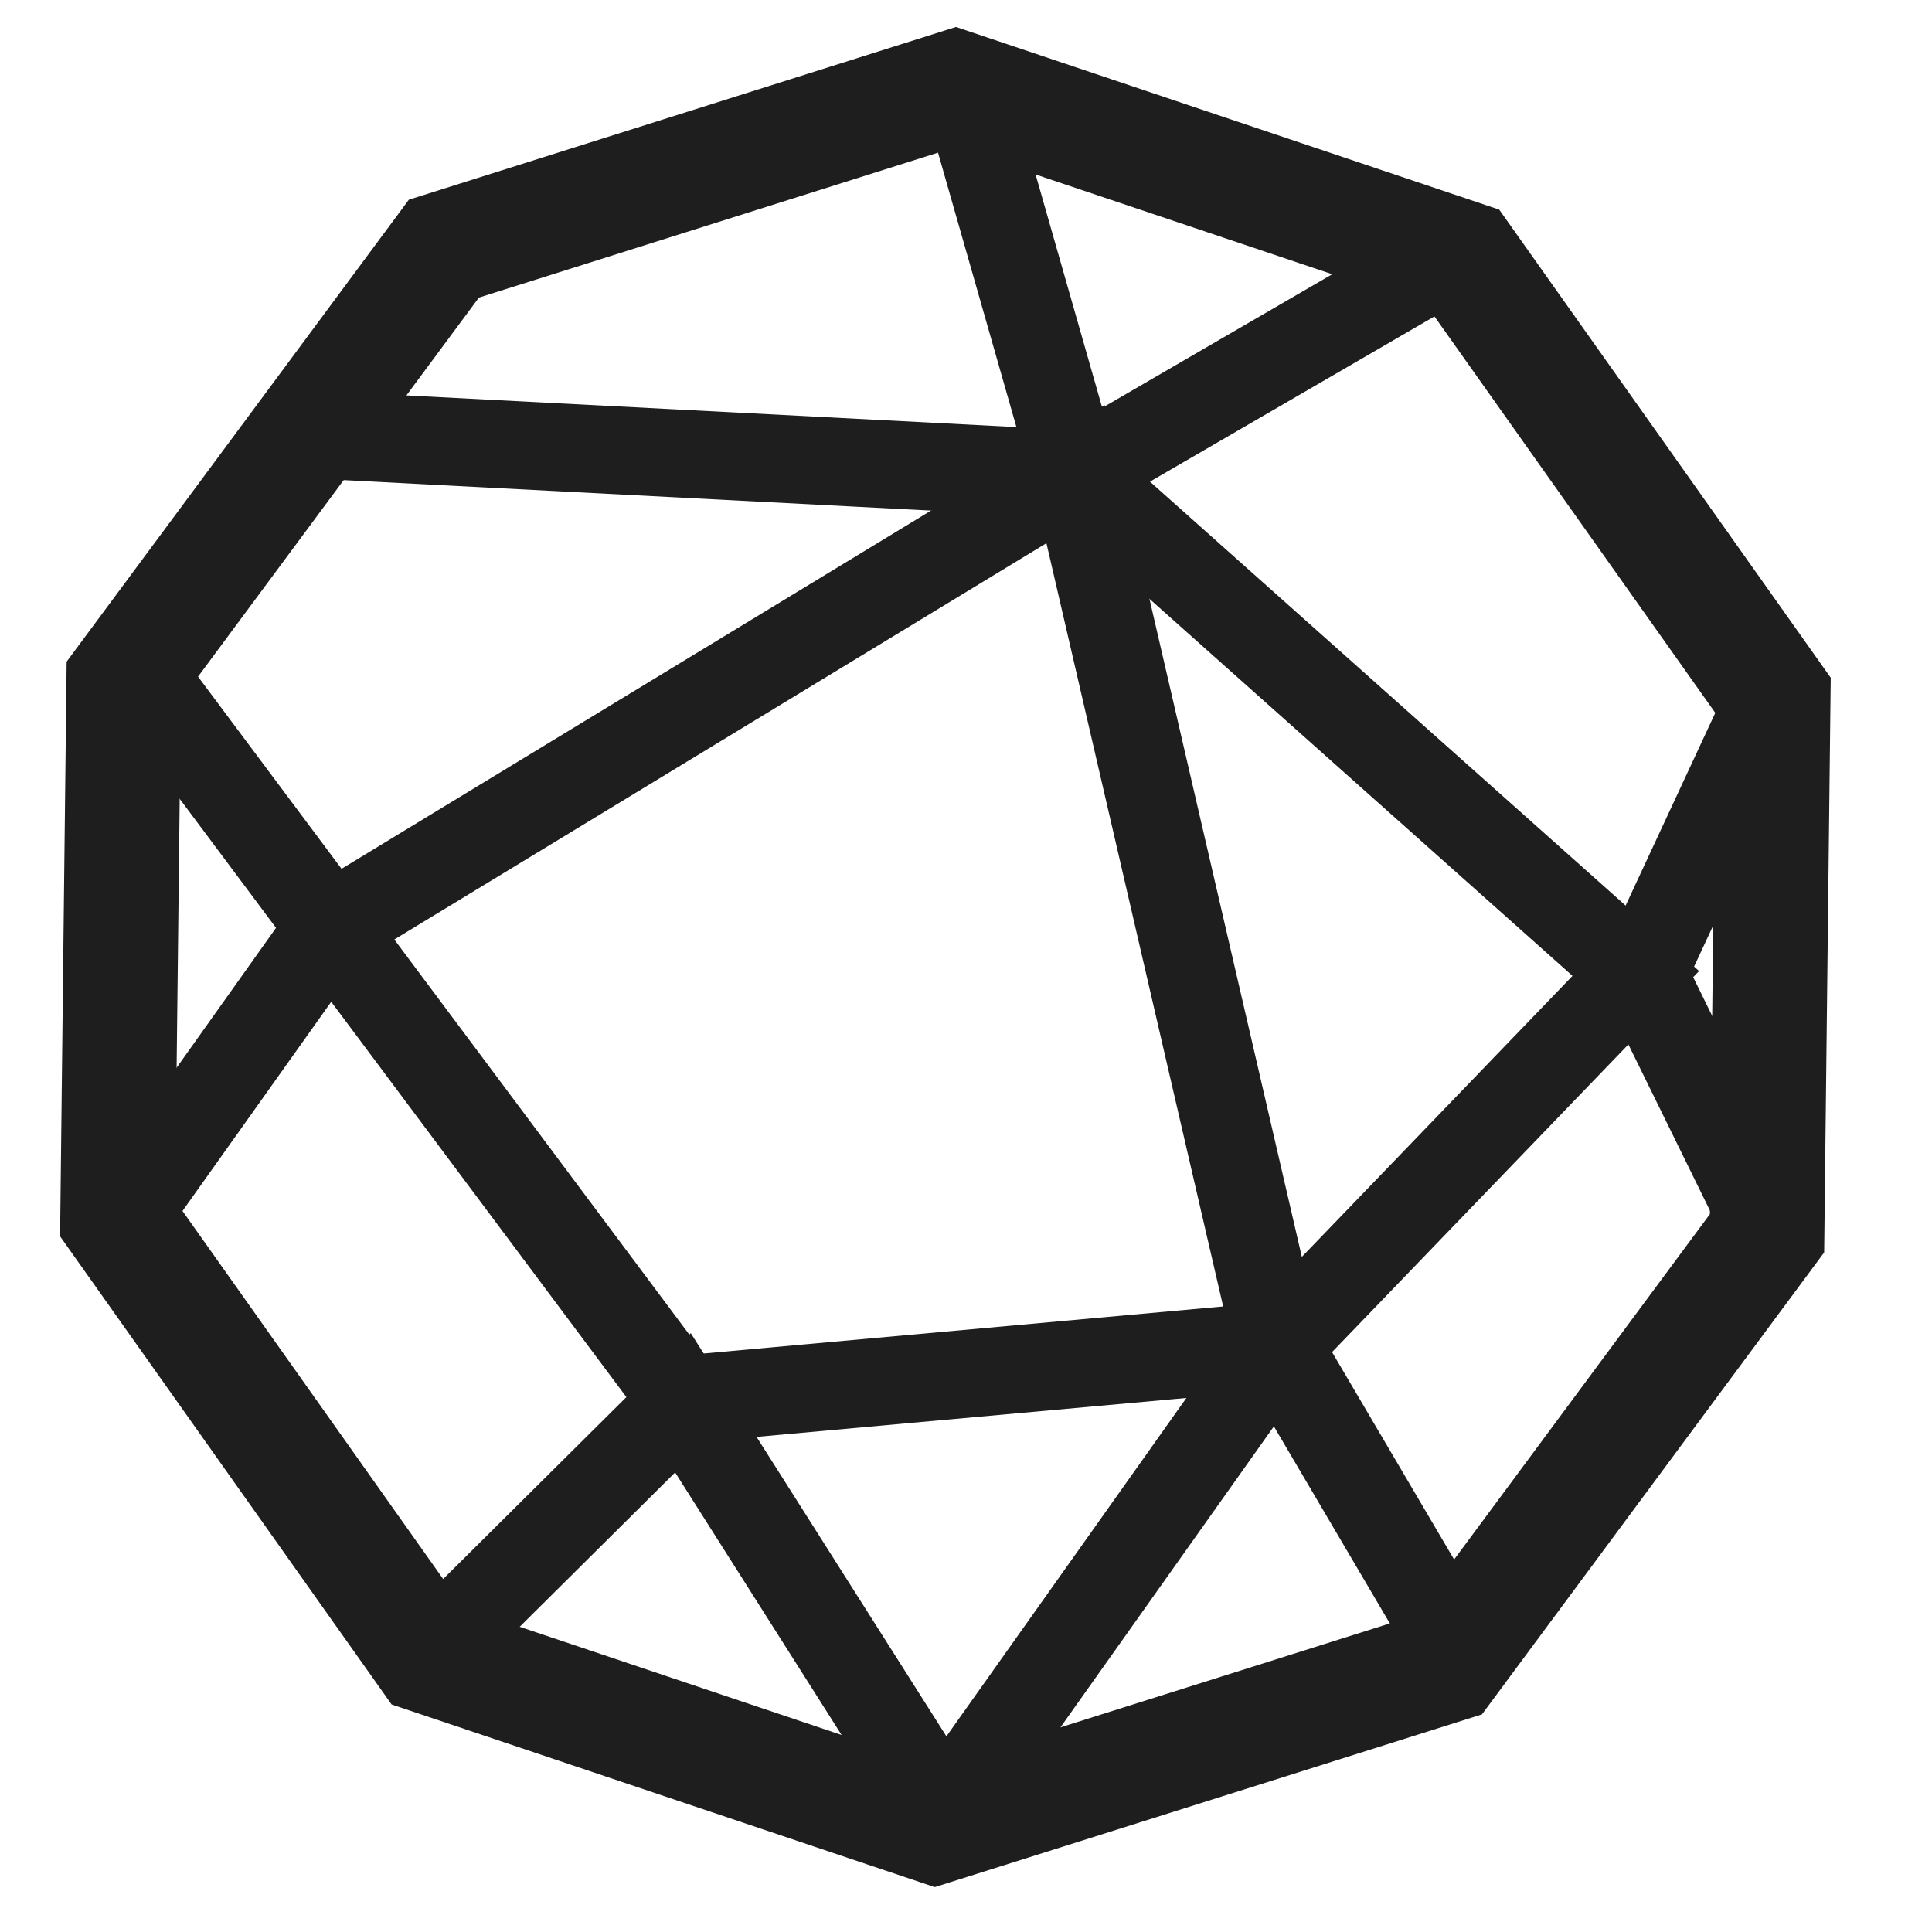 <svg width="22" height="22" viewBox="0 0 22 22" fill="none" xmlns="http://www.w3.org/2000/svg">
<path d="M14.545 15.323L7.777 15.936L1.555 7.603" stroke="#1E1E1E" stroke-miterlimit="10"/>
<path d="M4.984 18.747L7.777 15.974L10.757 20.674" stroke="#1E1E1E" stroke-miterlimit="10"/>
<path d="M1.448 13.813L3.765 10.554L12.247 5.399L14.545 15.323L10.751 20.673" stroke="#1E1E1E" stroke-miterlimit="10"/>
<path d="M3.498 4.945L12.247 5.399L18.627 11.085L14.545 15.323L16.56 18.747" stroke="#1E1E1E" stroke-miterlimit="10"/>
<path d="M16.689 2.819L12.247 5.399L10.948 0.851" stroke="#1E1E1E" stroke-miterlimit="10"/>
<path d="M20.204 7.859L18.703 11.085L20.117 13.965" stroke="#1E1E1E" stroke-miterlimit="10"/>
<path d="M10.878 1.152L16.565 3.064L20.039 7.968L19.969 13.993L16.383 18.835L10.652 20.643L4.966 18.732L1.492 13.827L1.561 7.802L5.148 2.961L10.878 1.152ZM10.881 0.833L4.961 2.702L1.257 7.702L1.186 13.922L4.773 18.987L10.649 20.963L16.57 19.094L20.274 14.094L20.345 7.874L16.758 2.809L10.881 0.833Z" fill="#1E1E1E" stroke="#1E1E1E"/>
</svg>
